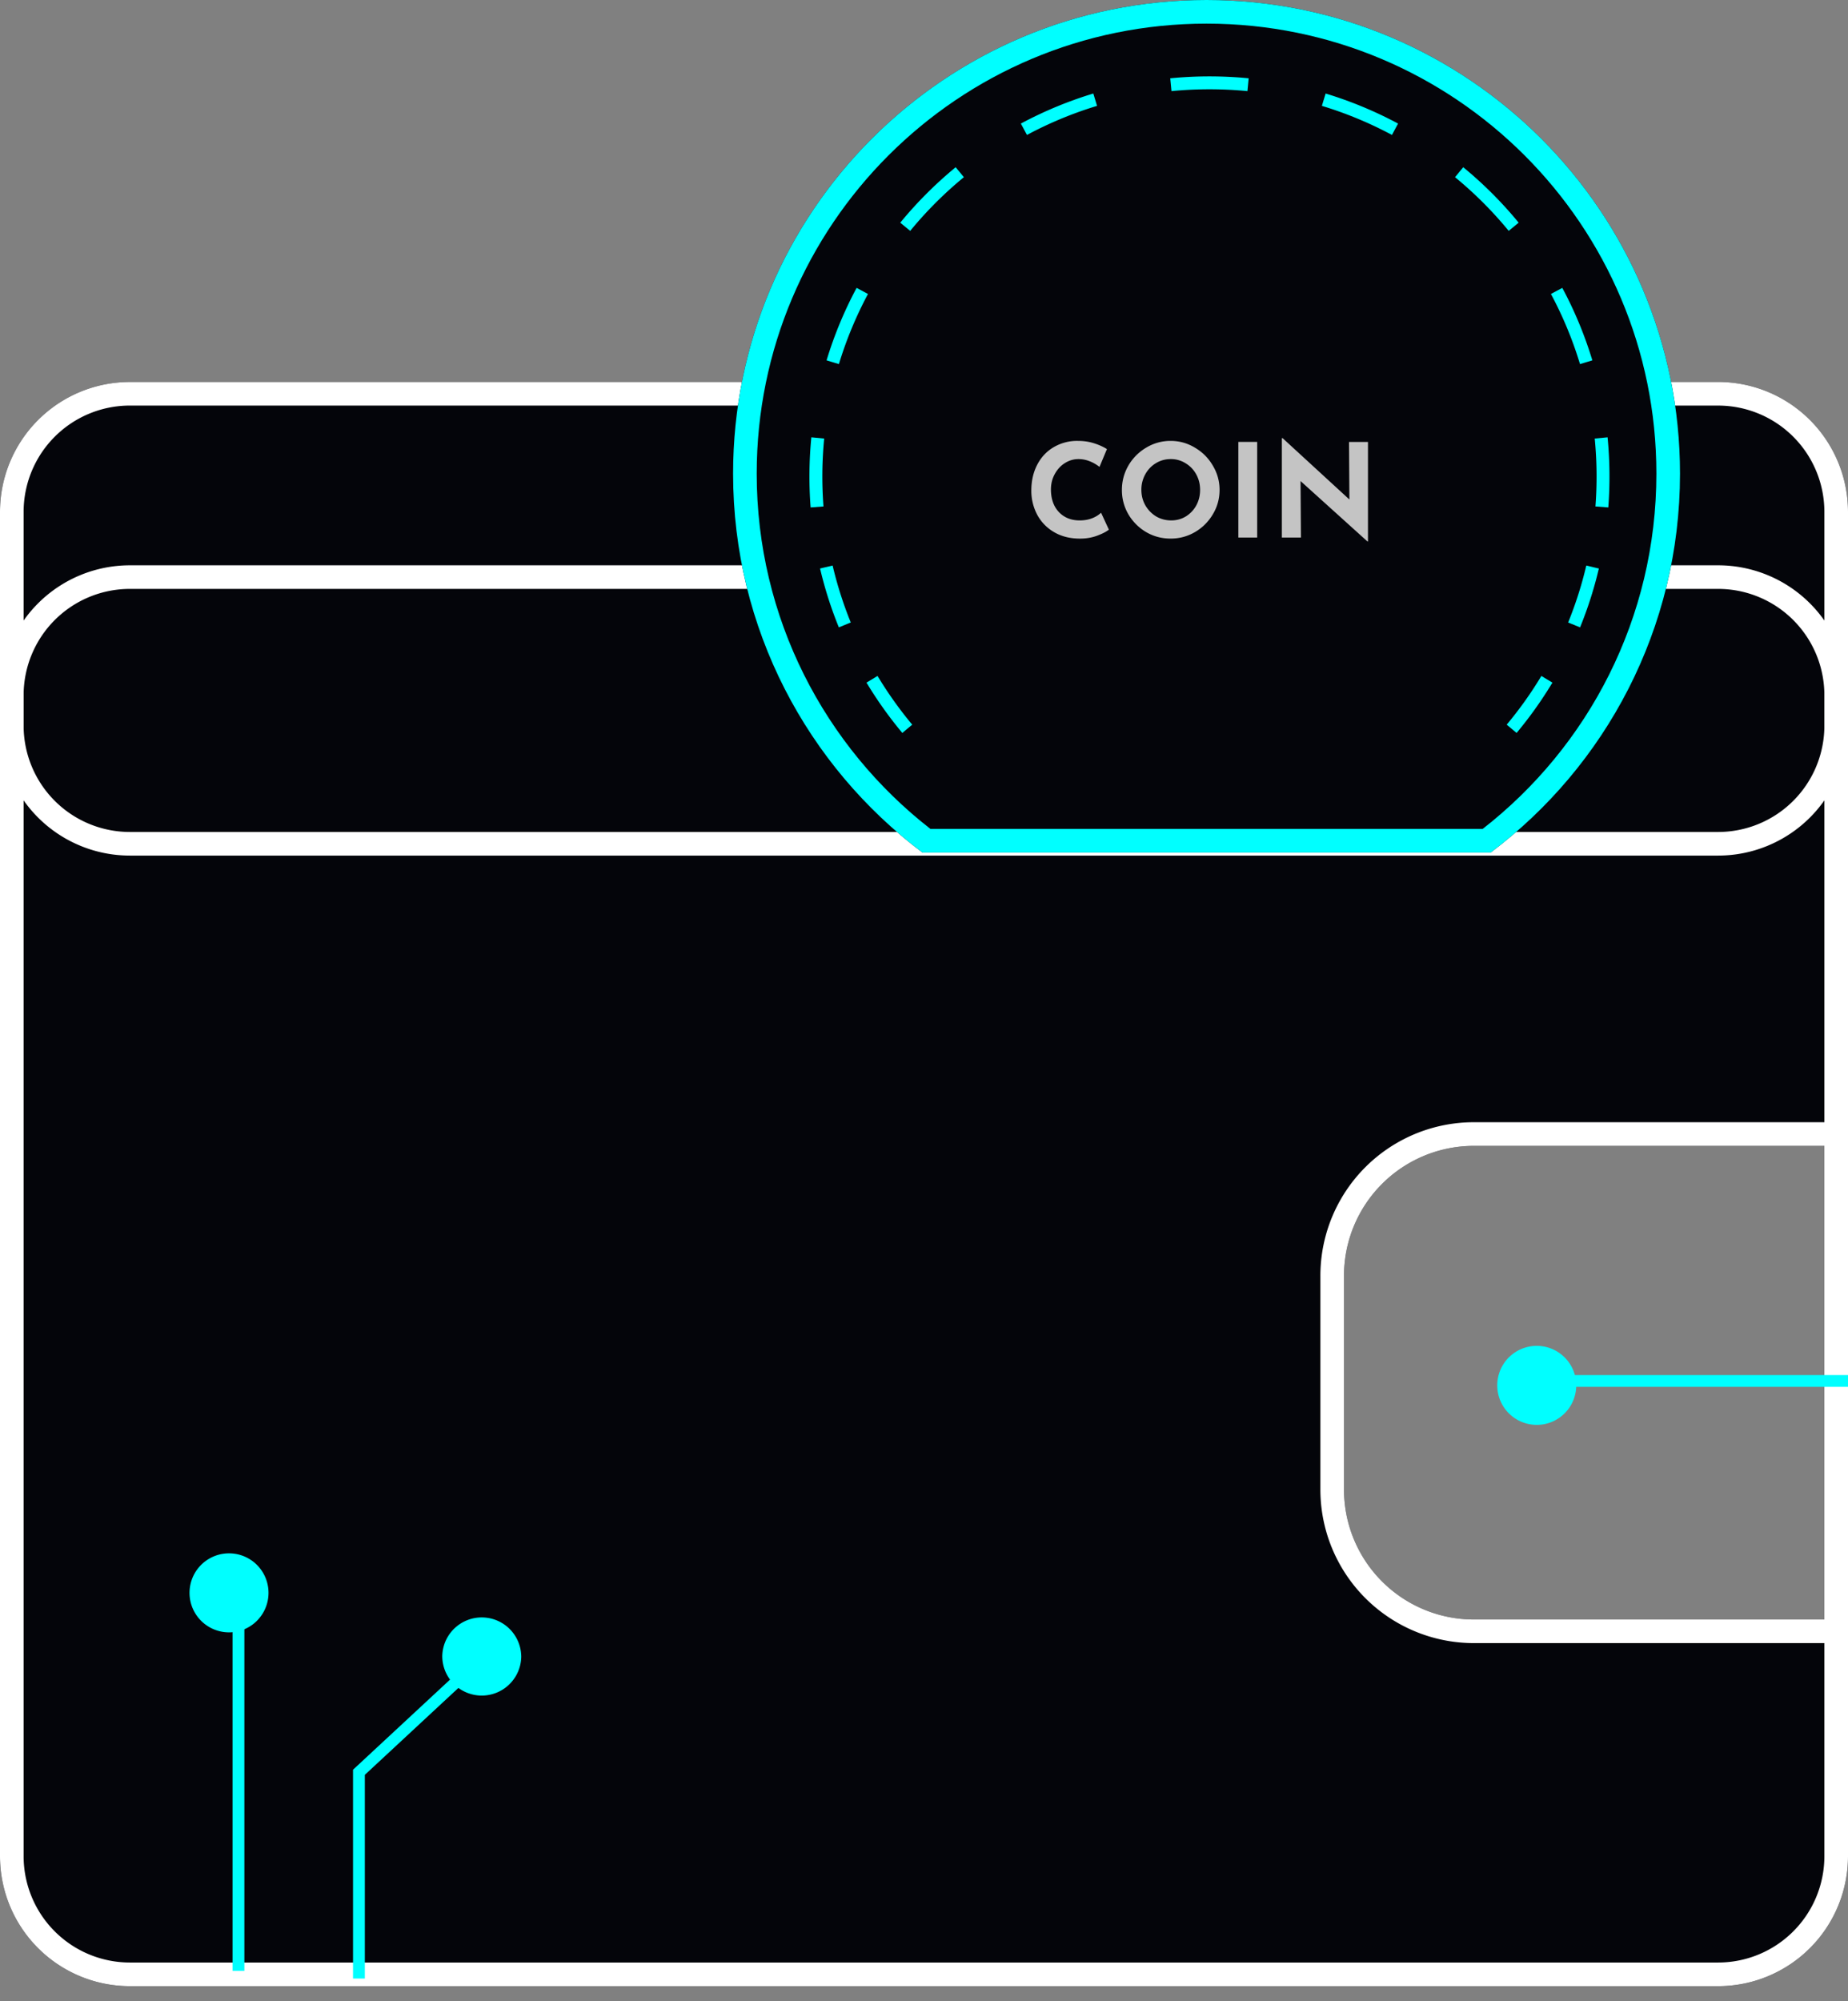 <svg xmlns="http://www.w3.org/2000/svg" width="97" height="105" fill="none" viewBox="0 0 97 105">
    <rect x="0" y="0" width="97" height="105" fill="#808080" stroke="none"/>
    <path fill="#04050A" fill-rule="evenodd" d="M6.818 29.661A6.818 6.818 0 0 0 0 36.48v60.918a6.818 6.818 0 0 0 6.818 6.818h83.364A6.818 6.818 0 0 0 97 97.397V84.975H77.363a6.818 6.818 0 0 1-6.818-6.818V66.942a6.818 6.818 0 0 1 6.818-6.818H97V36.479a6.818 6.818 0 0 0-6.818-6.818H6.818z" clip-rule="evenodd"/>
    <path fill="#04050A" d="M0 26.859a6.818 6.818 0 0 1 6.818-6.818h83.364A6.818 6.818 0 0 1 97 26.86v11.216a6.818 6.818 0 0 1-6.818 6.817H6.818A6.818 6.818 0 0 1 0 38.075V26.859z"/>
    <path fill="#fff" fill-rule="evenodd" d="M90.182 21.28H6.818A5.578 5.578 0 0 0 1.24 26.86v11.216a5.578 5.578 0 0 0 5.578 5.578h83.364a5.578 5.578 0 0 0 5.578-5.578V26.859a5.578 5.578 0 0 0-5.578-5.578zM6.818 20.042A6.818 6.818 0 0 0 0 26.86v11.216a6.818 6.818 0 0 0 6.818 6.817h83.364A6.818 6.818 0 0 0 97 38.075V26.859a6.818 6.818 0 0 0-6.818-6.818H6.818z" clip-rule="evenodd"/>
    <path fill="#fff" fill-rule="evenodd" d="M1.24 36.479A5.578 5.578 0 0 1 6.818 30.9h83.364a5.578 5.578 0 0 1 5.578 5.578v22.405H77.363a8.057 8.057 0 0 0-8.057 8.058v11.215a8.057 8.057 0 0 0 8.057 8.058H95.76v11.182a5.578 5.578 0 0 1-5.578 5.578H6.818a5.578 5.578 0 0 1-5.578-5.578V36.48zM97 86.349v11.048a6.818 6.818 0 0 1-6.818 6.818H6.818A6.818 6.818 0 0 1 0 97.397V36.48a6.818 6.818 0 0 1 6.818-6.818h83.364A6.818 6.818 0 0 1 97 36.48v49.87zm-1.24-1.374V60.124H77.363a6.818 6.818 0 0 0-6.818 6.818v11.215a6.818 6.818 0 0 0 6.818 6.818H95.76z" clip-rule="evenodd"/>
    <path fill="#04050A" fill-rule="evenodd" d="M78.244 44.732c6.035-4.534 9.938-11.752 9.938-19.88C88.182 11.125 77.056 0 63.33 0S38.479 11.126 38.479 24.851c0 8.13 3.904 15.347 9.938 19.881h29.827z" clip-rule="evenodd"/>
    <path fill="#0FF" fill-rule="evenodd" d="M77.824 43.493c5.551-4.323 9.118-11.066 9.118-18.642 0-13.04-10.571-23.611-23.611-23.611-13.04 0-23.612 10.57-23.612 23.611 0 7.576 3.567 14.32 9.118 18.642h28.987zm.42 1.24c6.035-4.535 9.938-11.752 9.938-19.882C88.182 11.126 77.056 0 63.33 0S38.479 11.126 38.479 24.851c0 8.13 3.904 15.347 9.938 19.881h29.827zM82.57 72.149H97v.62H82.57v-.62z" clip-rule="evenodd"/>
    <path fill="#0FF" d="M82.735 72.645a2.073 2.073 0 1 1-4.145 0 2.073 2.073 0 0 1 4.145 0zM27.36 86.894a2.073 2.073 0 1 1-4.146 0 2.073 2.073 0 0 1 4.145 0zM14.094 83.577a2.073 2.073 0 1 1-4.146 0 2.073 2.073 0 0 1 4.146 0z"/>
    <path fill="#0FF" fill-rule="evenodd" d="M12.827 84.975v18.438h-.62V84.975h.62zM19.15 93.127l5.512-5.119-.422-.454-5.71 5.303v10.957h.62V93.127zM79.085 38.023l.52.434a21.04 21.04 0 0 0 1.88-2.64l-.58-.35c-.54.9-1.15 1.754-1.82 2.556zm3.225-5.36l.627.255a20.83 20.83 0 0 0 .986-3.088l-.66-.155a20.15 20.15 0 0 1-.953 2.987zm1.433-6.089l.675.052a21.275 21.275 0 0 0-.038-3.68l-.674.065a20.57 20.57 0 0 1 .037 3.563zm-.81-7.47l.648-.196a20.863 20.863 0 0 0-1.577-3.803l-.597.32a20.196 20.196 0 0 1 1.526 3.679zm-3.742-6.99l.523-.43a21.118 21.118 0 0 0-2.91-2.91l-.43.523a20.447 20.447 0 0 1 2.817 2.817zm-9.61-7.207c1.327.403 2.6.933 3.802 1.577l-.32.597a20.189 20.189 0 0 0-3.679-1.526l.197-.648zm-4.104-.125l.065-.674a21.25 21.25 0 0 0-4.117 0l.065.674a20.575 20.575 0 0 1 3.987 0zm-7.894.773l-.196-.648c-1.328.403-2.6.933-3.803 1.577l.32.597a20.189 20.189 0 0 1 3.679-1.526zm-10.33 6.13a21.122 21.122 0 0 1 2.91-2.911l.43.523a20.446 20.446 0 0 0-2.817 2.817l-.523-.43zm-1.693 3.74l-.597-.32a20.863 20.863 0 0 0-1.577 3.803l.648.196a20.19 20.19 0 0 1 1.526-3.679zm-2.299 7.586l-.674-.065a21.255 21.255 0 0 0-.038 3.68l.675-.052a20.592 20.592 0 0 1 .037-3.563zm.443 6.663l-.66.155c.25 1.063.581 2.095.986 3.089l.627-.256a20.162 20.162 0 0 1-.953-2.988zm2.358 5.793l-.58.35a21.06 21.06 0 0 0 1.88 2.64l.52-.434a20.384 20.384 0 0 1-1.82-2.556z" clip-rule="evenodd"/>
    <path fill="#C4C4C4" d="M58.204 27.79c-.127.105-.33.21-.607.314-.277.105-.58.157-.907.157-.522 0-.977-.114-1.363-.341a2.312 2.312 0 0 1-.886-.914 2.667 2.667 0 0 1-.307-1.268c0-.504.102-.954.307-1.35.204-.395.49-.702.859-.92a2.414 2.414 0 0 1 1.275-.334c.304 0 .586.04.845.123.259.081.486.184.682.306l-.389.934c-.359-.272-.727-.409-1.104-.409-.255 0-.494.07-.716.212-.223.14-.4.334-.532.58-.132.24-.198.508-.198.804 0 .322.062.607.184.852.123.24.298.43.525.566.227.136.493.204.798.204.245 0 .466-.038.661-.116a1.5 1.5 0 0 0 .464-.286l.409.886zM58.888 25.704c0-.454.113-.88.34-1.275a2.61 2.61 0 0 1 .934-.94 2.455 2.455 0 0 1 1.282-.355c.46 0 .884.118 1.275.354.395.232.71.546.94.941.237.396.355.82.355 1.275 0 .464-.118.891-.354 1.282a2.61 2.61 0 0 1-.94.934c-.392.227-.817.34-1.276.34-.464 0-.89-.113-1.282-.34a2.627 2.627 0 0 1-.934-.934 2.505 2.505 0 0 1-.34-1.282zm1.022 0c0 .291.068.56.205.805.14.245.33.44.566.586.24.14.506.211.797.211.282 0 .539-.07.77-.211.232-.145.414-.339.546-.58.132-.245.198-.515.198-.81 0-.3-.068-.573-.205-.819a1.522 1.522 0 0 0-.559-.58 1.433 1.433 0 0 0-.777-.218c-.286 0-.548.073-.784.218a1.54 1.54 0 0 0-.552.58 1.656 1.656 0 0 0-.205.818zM65.989 23.188v5.018H65v-5.018h.989zM71.804 23.188v5.223h-.027l-3.512-3.17.02 2.965h-1.001v-5.215h.04l3.505 3.218-.02-3.02h.995z"/>
</svg>
